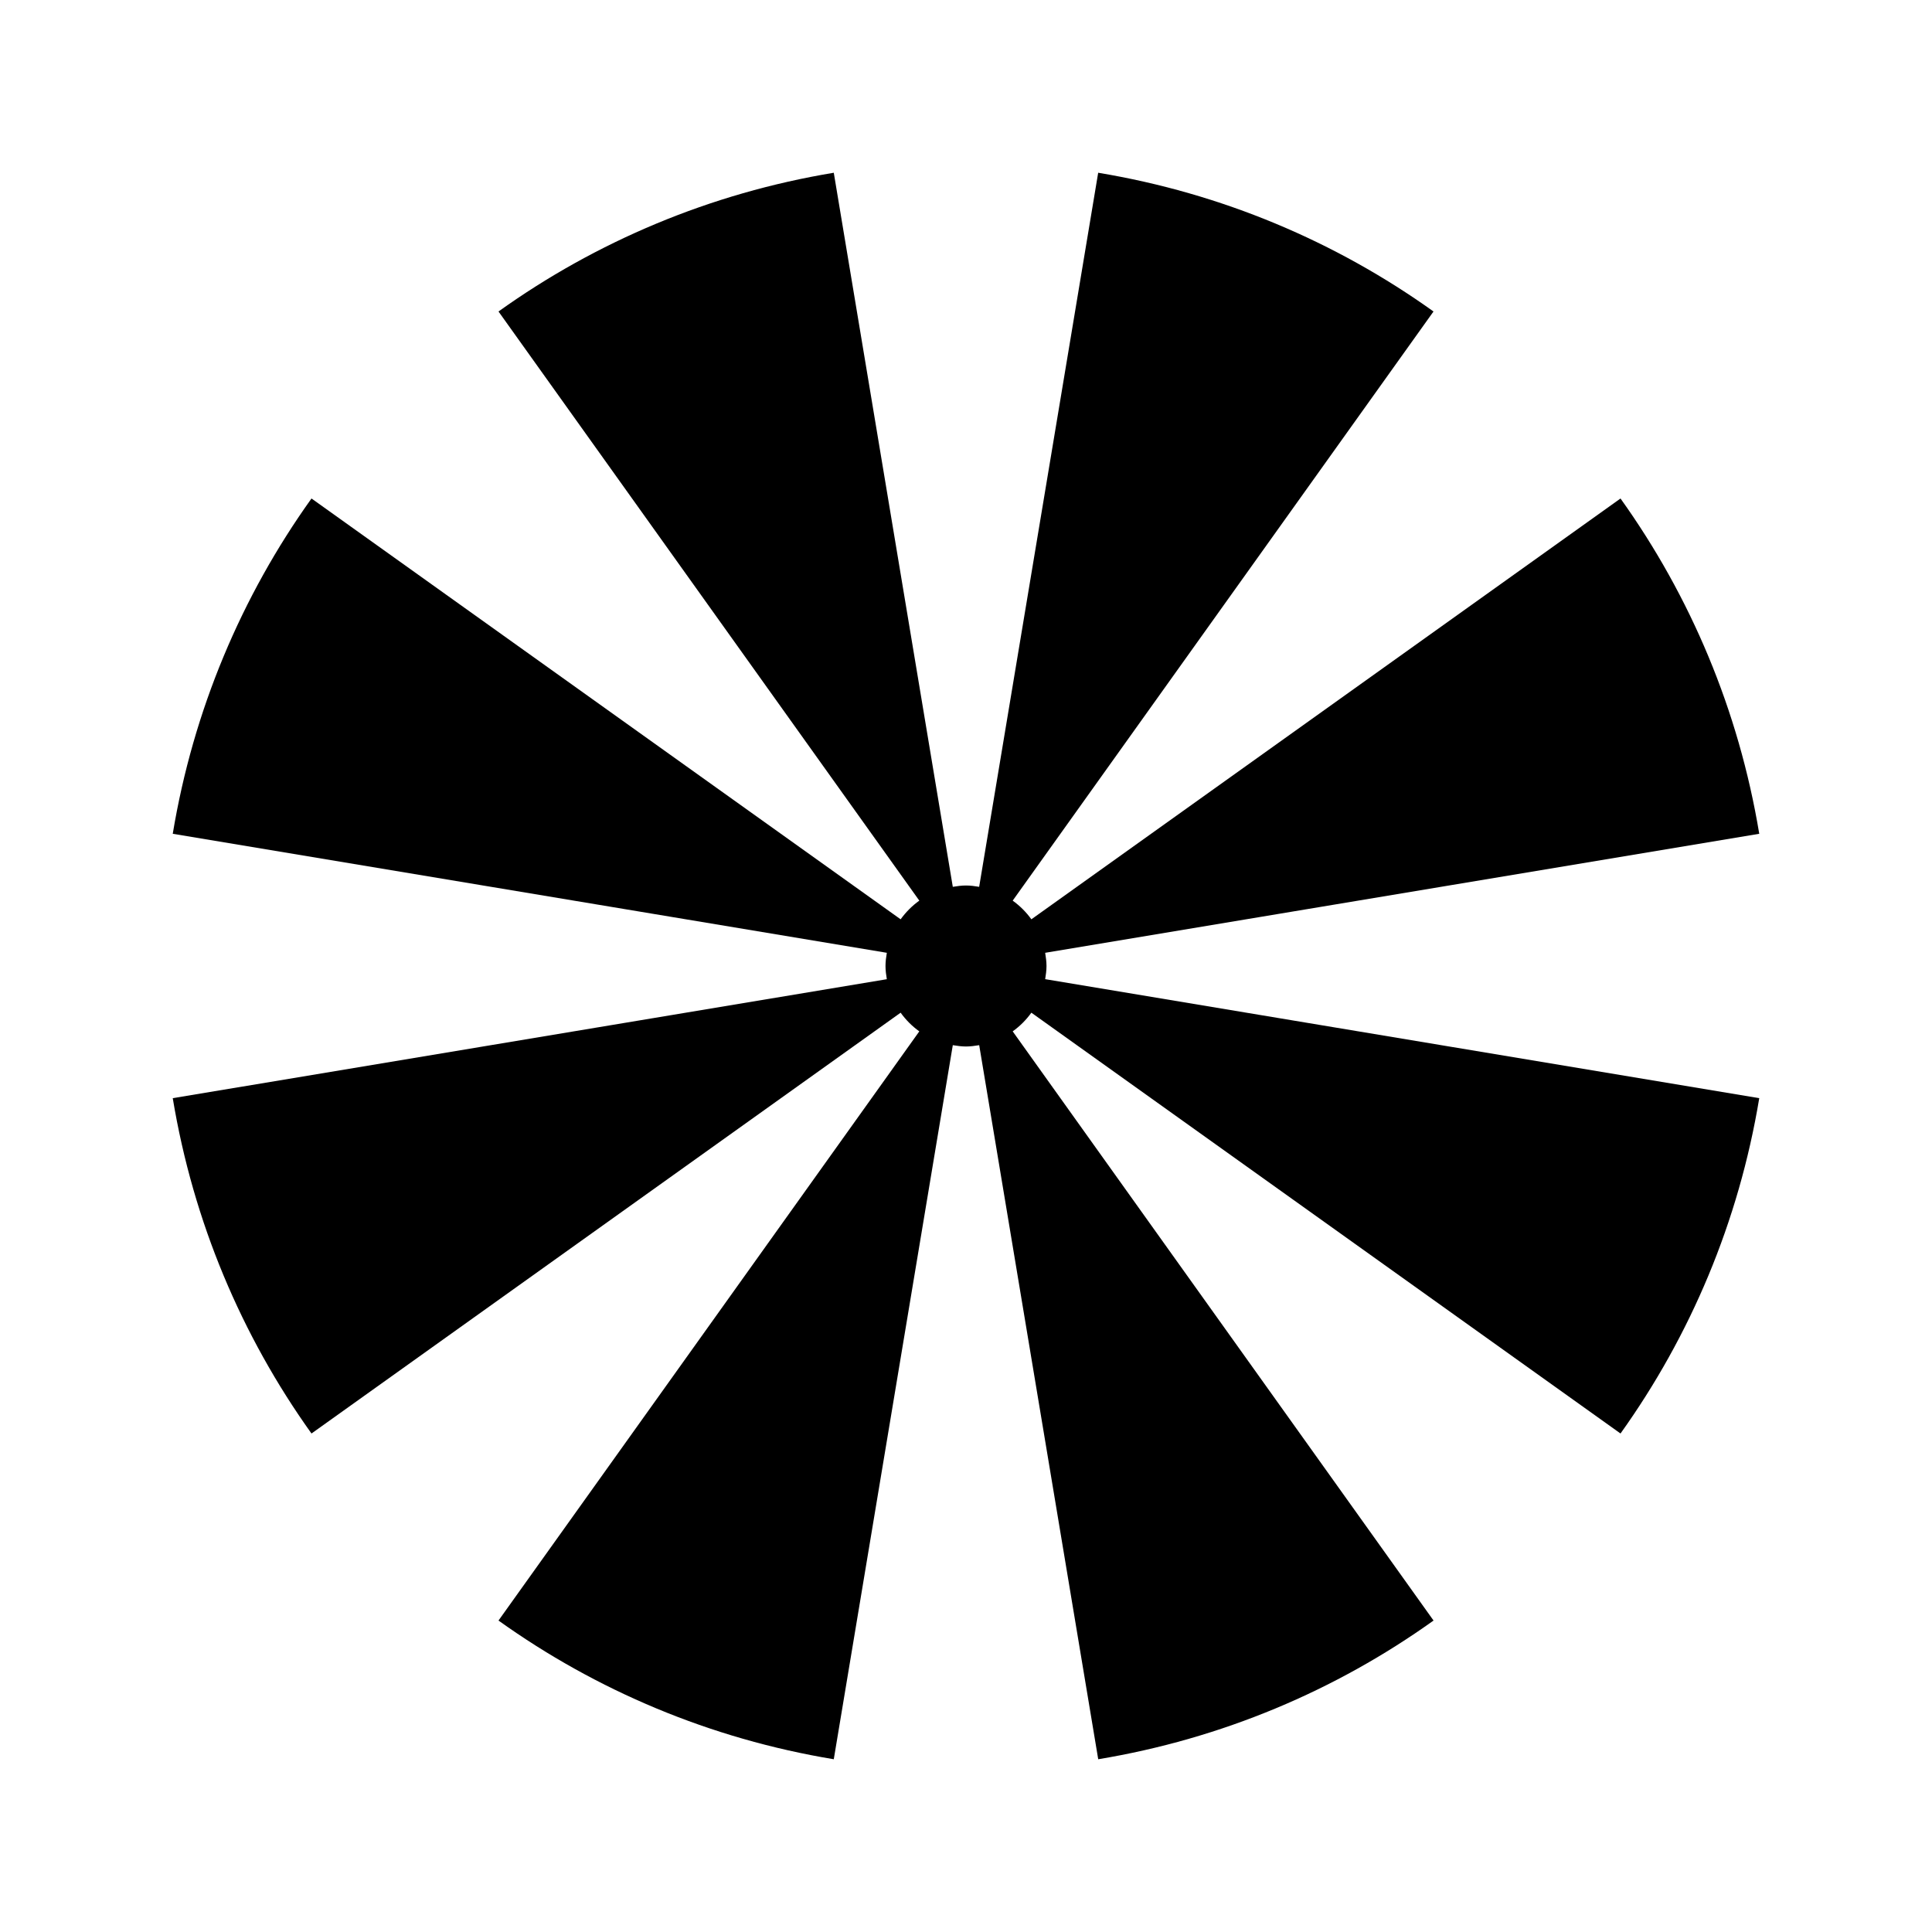 <svg enable-background="new 0 0 48 48" height="48" viewBox="0 0 48 48" width="48" xmlns="http://www.w3.org/2000/svg"><path d="m26 24c0-.112-.016-.221-.033-.328l17.741-2.957c-.509-3.07-1.709-5.901-3.447-8.33l-14.637 10.455c-.128-.179-.285-.335-.464-.464l10.455-14.637c-2.43-1.738-5.26-2.938-8.331-3.447l-2.957 17.741c-.106-.018-.215-.033-.327-.033s-.221.015-.328.033l-2.957-17.741c-3.07.509-5.901 1.709-8.33 3.447l10.455 14.637c-.179.128-.335.285-.464.464l-14.637-10.455c-1.738 2.429-2.938 5.26-3.447 8.33l17.741 2.957c-.018.107-.033.216-.033.328s.015.221.033.328l-17.741 2.956c.509 3.071 1.709 5.901 3.447 8.331l14.637-10.455c.128.179.285.336.464.464l-10.455 14.638c2.429 1.737 5.26 2.938 8.33 3.446l2.957-17.741c.107.017.216.033.328.033s.221-.016.328-.033l2.957 17.741c3.071-.509 5.901-1.709 8.331-3.446l-10.456-14.638c.179-.128.336-.285.464-.464l14.637 10.455c1.738-2.43 2.938-5.26 3.447-8.331l-17.741-2.957c.017-.106.033-.215.033-.327z"/></svg>
